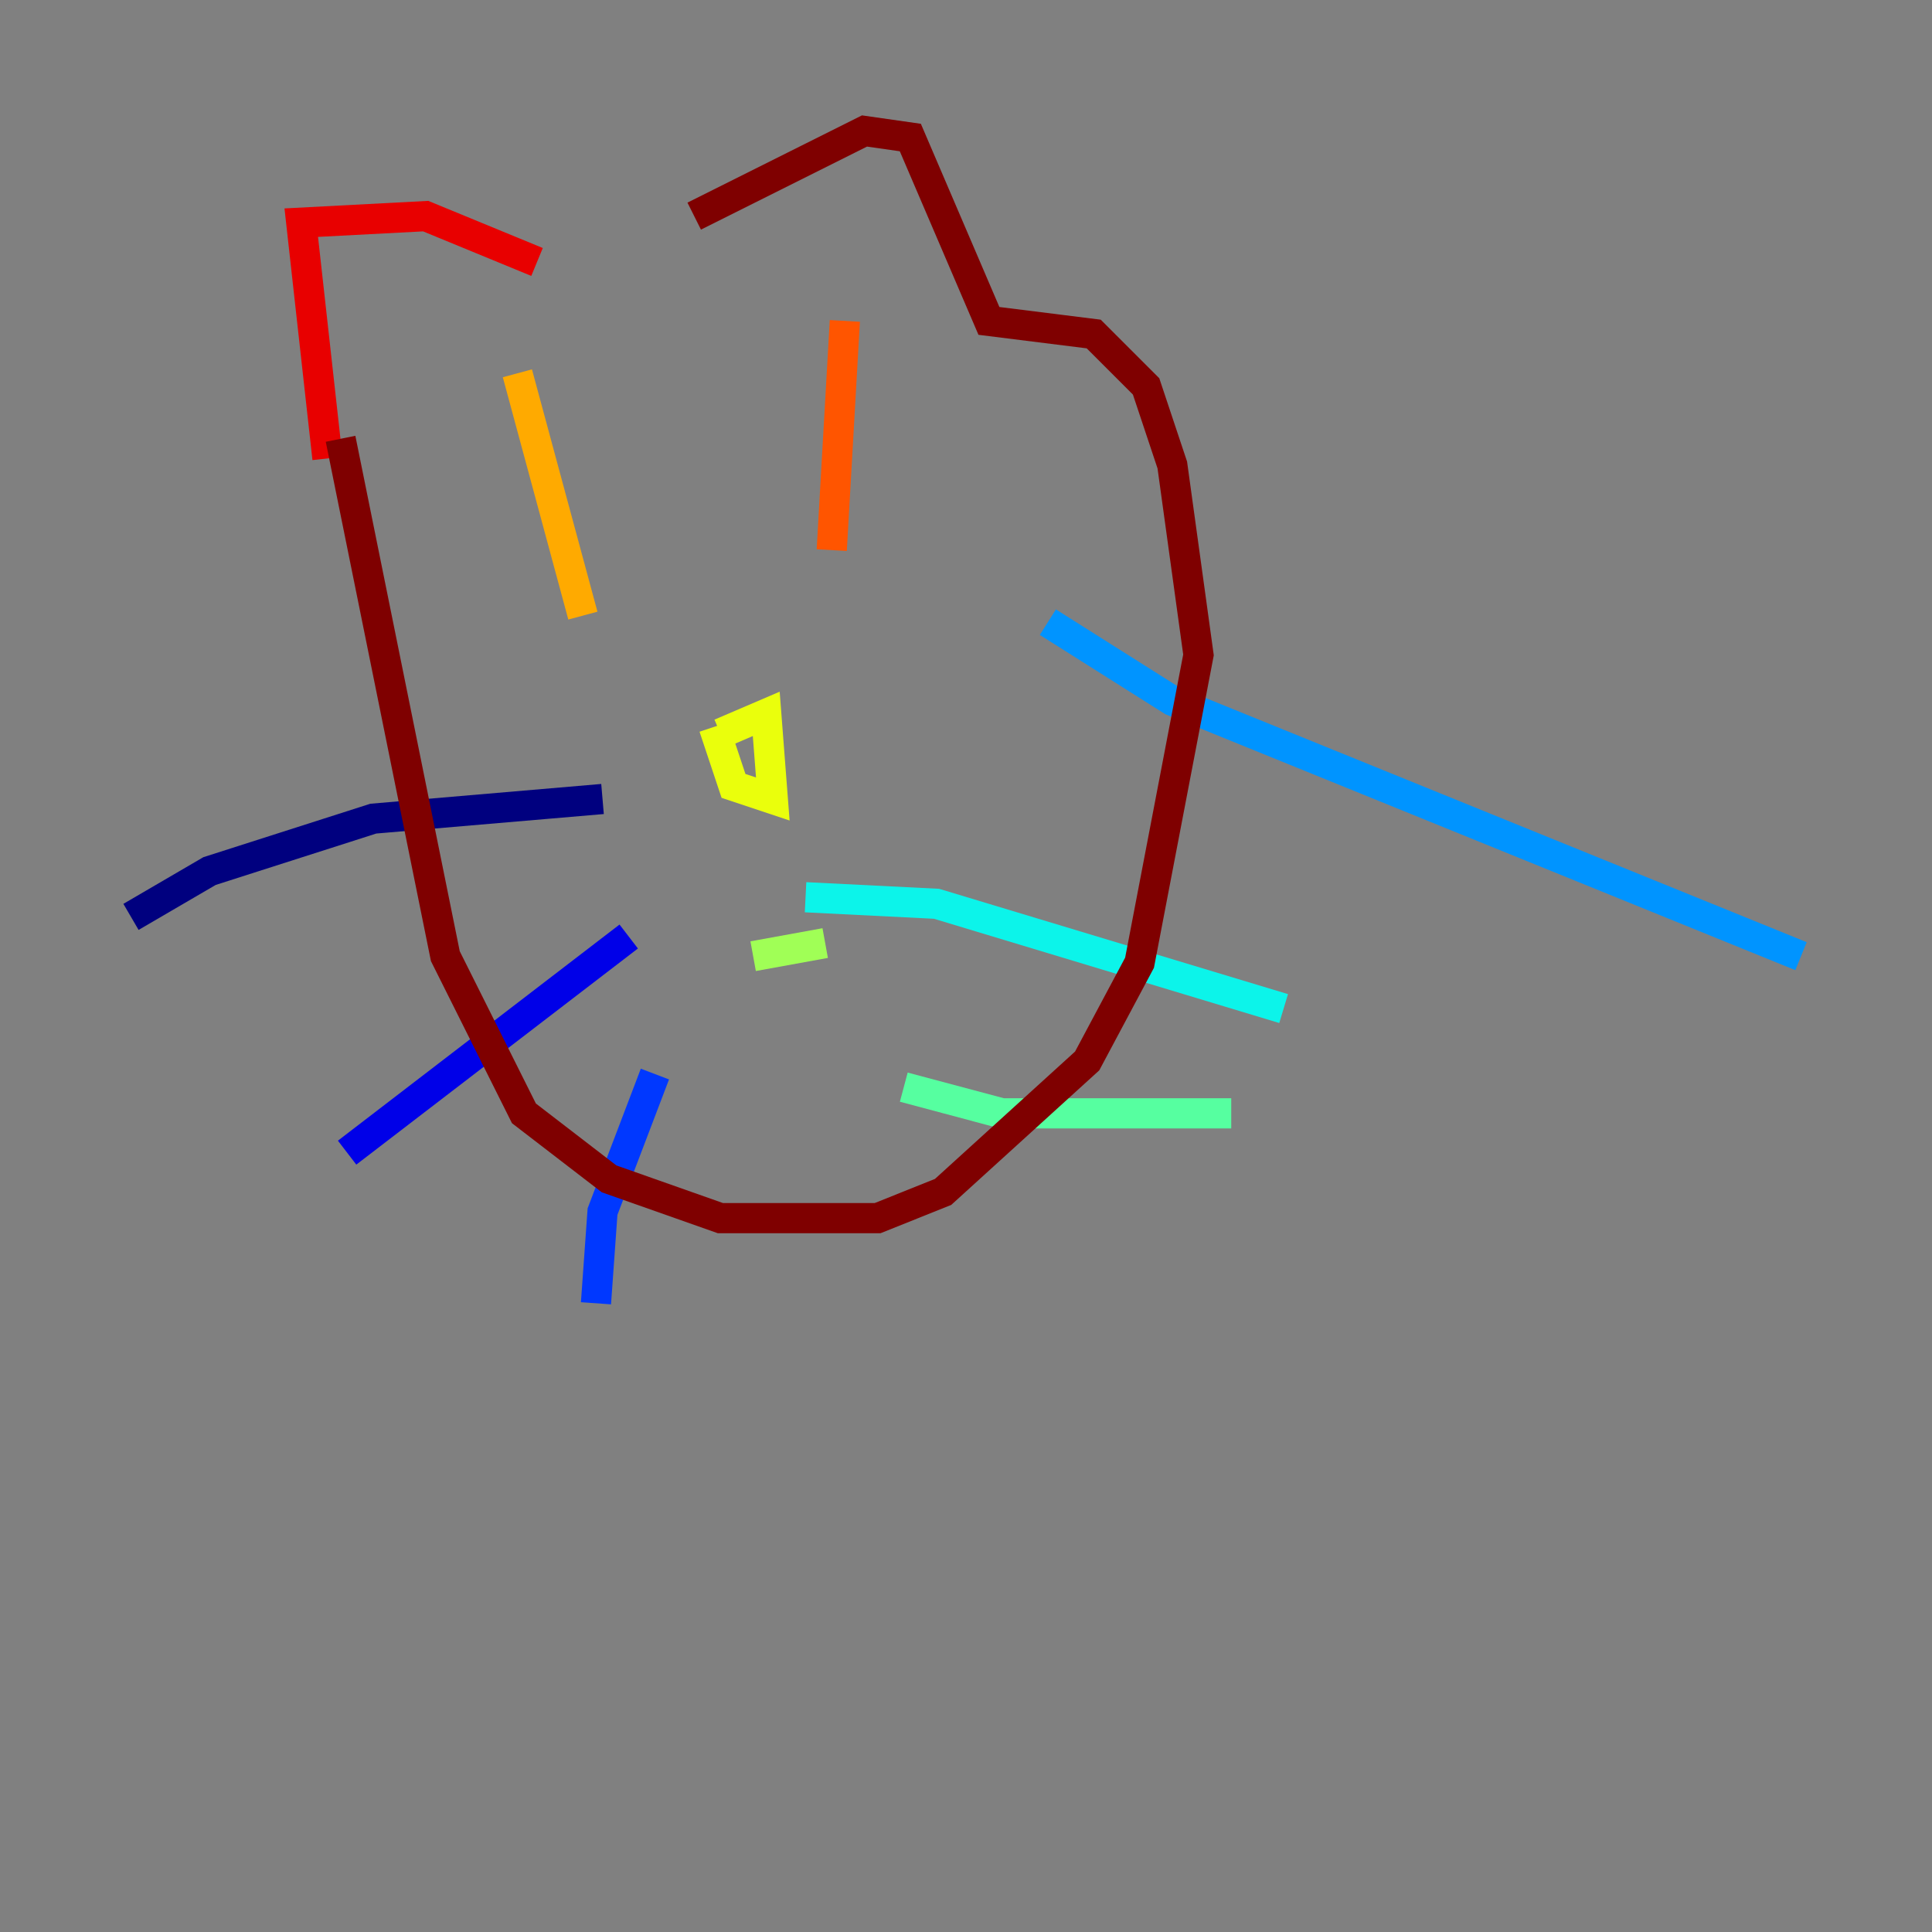 <?xml version="1.0" encoding="utf-8" ?>
<svg baseProfile="tiny" height="128" version="1.2" viewBox="0,0,128,128" width="128" xmlns="http://www.w3.org/2000/svg" xmlns:ev="http://www.w3.org/2001/xml-events" xmlns:xlink="http://www.w3.org/1999/xlink"><rect x="0" y="0" width="128" height="128" fill="#808080" stroke="none"/><defs /><polyline fill="none" points="39.919,52.936 24.732,54.237 13.885,57.709 8.678,60.746" stroke="#00007f" stroke-width="2" /><polyline fill="none" points="41.654,62.047 22.997,76.366" stroke="#0000e8" stroke-width="2" /><polyline fill="none" points="43.39,71.159 39.919,80.271 39.485,86.346" stroke="#0038ff" stroke-width="2" /><polyline fill="none" points="69.424,41.22 77.668,46.427 119.322,63.349" stroke="#0094ff" stroke-width="2" /><polyline fill="none" points="53.37,59.444 62.047,59.878 85.044,66.82" stroke="#0cf4ea" stroke-width="2" /><polyline fill="none" points="59.878,72.027 66.386,73.763 81.573,73.763" stroke="#56ffa0" stroke-width="2" /><polyline fill="none" points="49.898,63.349 54.671,62.481" stroke="#a0ff56" stroke-width="2" /><polyline fill="none" points="47.729,48.597 50.766,47.295 51.2,52.936 48.597,52.068 47.295,48.163" stroke="#eaff0c" stroke-width="2" /><polyline fill="none" points="34.278,24.732 38.617,40.786" stroke="#ffaa00" stroke-width="2" /><polyline fill="none" points="55.973,21.261 55.105,36.447" stroke="#ff5500" stroke-width="2" /><polyline fill="none" points="21.695,30.373 19.959,14.752 28.203,14.319 35.58,17.356" stroke="#e80000" stroke-width="2" /><polyline fill="none" points="45.993,14.319 57.275,8.678 60.312,9.112 65.519,21.261 72.461,22.129 75.932,25.6 77.668,30.807 79.403,43.39 75.498,63.783 72.027,70.291 62.481,78.969 58.142,80.705 47.729,80.705 40.352,78.102 34.712,73.763 29.505,63.349 22.563,29.071" stroke="#7f0000" stroke-width="2" /></svg>